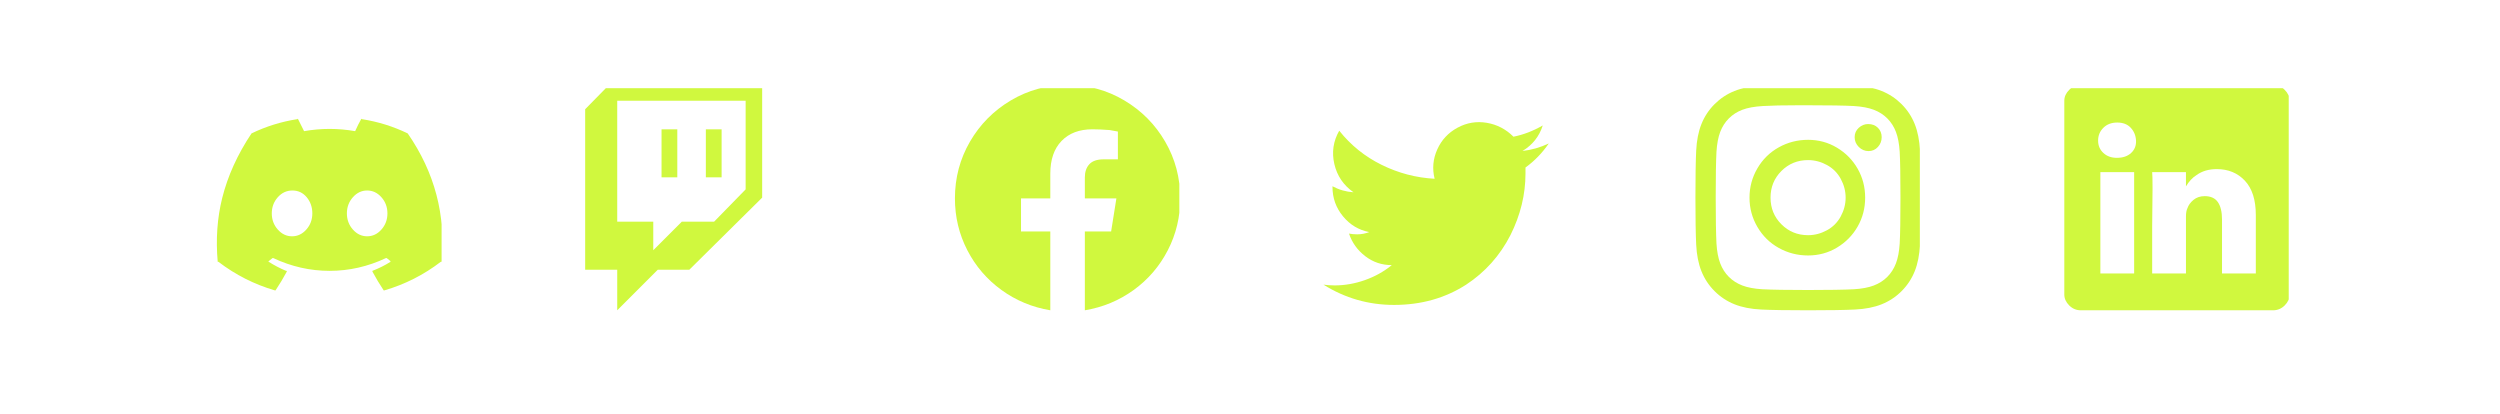 <svg width="296" height="49" viewBox="0 0 296 49" fill="none" xmlns="http://www.w3.org/2000/svg">
<g clip-path="url(#clip0_75_3556)">
<path d="M48.273 15.796C46.554 14.966 44.746 14.403 42.849 14.107C42.79 14.047 42.76 14.047 42.76 14.107C42.523 14.522 42.286 14.996 42.049 15.53C40.033 15.174 38.018 15.174 36.002 15.53C35.765 15.055 35.528 14.581 35.291 14.107C35.291 14.047 35.261 14.047 35.202 14.107C33.305 14.403 31.497 14.966 29.778 15.796C28.118 18.286 26.962 20.835 26.31 23.443C25.718 25.814 25.54 28.334 25.777 31.001H25.866C27.881 32.542 30.104 33.669 32.535 34.38C32.535 34.38 32.564 34.38 32.623 34.38C33.098 33.669 33.542 32.928 33.957 32.157C33.957 32.098 33.957 32.068 33.957 32.068H33.868C33.157 31.772 32.475 31.416 31.823 31.001C31.764 31.001 31.764 30.971 31.823 30.912L32.268 30.556H32.357C34.491 31.564 36.714 32.068 39.026 32.068C41.337 32.068 43.56 31.564 45.694 30.556C45.754 30.556 45.783 30.556 45.783 30.556L46.228 30.912V31.001C45.576 31.416 44.864 31.772 44.094 32.068V32.157C44.509 32.928 44.953 33.669 45.428 34.38C45.487 34.38 45.517 34.38 45.517 34.38C47.947 33.669 50.17 32.542 52.185 31.001H52.274C52.808 25.488 51.474 20.42 48.273 15.796ZM34.58 27.978C33.928 27.978 33.364 27.711 32.89 27.178C32.416 26.644 32.179 26.007 32.179 25.266C32.179 24.525 32.416 23.888 32.89 23.354C33.364 22.821 33.943 22.554 34.624 22.554C35.306 22.554 35.869 22.821 36.314 23.354C36.758 23.888 36.98 24.525 36.98 25.266C36.98 26.007 36.743 26.644 36.269 27.178C35.795 27.711 35.232 27.978 34.58 27.978ZM43.471 27.978C42.819 27.978 42.256 27.711 41.782 27.178C41.308 26.644 41.071 26.007 41.071 25.266C41.071 24.525 41.308 23.888 41.782 23.354C42.256 22.821 42.819 22.554 43.471 22.554C44.123 22.554 44.687 22.821 45.161 23.354C45.635 23.888 45.872 24.525 45.872 25.266C45.872 26.007 45.635 26.644 45.161 27.178C44.687 27.711 44.123 27.978 43.471 27.978Z" fill="#D0F83E"/>
</g>
<g clip-path="url(#clip1_75_3556)">
<g clip-path="url(#clip2_75_3556)">
<path d="M72.101 10.063L67.389 14.864V31.936H73.079V36.738L77.881 31.936H81.615L90.24 23.401V10.063H72.101ZM88.284 22.422L84.55 26.246H80.726L77.347 29.625V26.246H73.079V11.93H88.284V22.422ZM85.439 15.309H83.572V21H85.439V15.309ZM80.193 15.309H78.326V21H80.193V15.309Z" fill="#D0F83E"/>
</g>
</g>
<g clip-path="url(#clip3_75_3556)">
<g clip-path="url(#clip4_75_3556)">
<path d="M139.739 23.489C139.739 21.059 139.146 18.821 137.96 16.776C136.775 14.731 135.159 13.101 133.114 11.886C131.069 10.671 128.831 10.063 126.401 10.063C123.971 10.063 121.733 10.671 119.688 11.886C117.643 13.101 116.027 14.731 114.842 16.776C113.656 18.821 113.063 21.059 113.063 23.489C113.063 25.683 113.553 27.728 114.531 29.625C115.509 31.522 116.857 33.092 118.576 34.337C120.295 35.582 122.222 36.382 124.356 36.738V27.402H120.888V23.489H124.356V20.555C124.356 18.895 124.801 17.606 125.69 16.687C126.579 15.768 127.794 15.309 129.335 15.309C129.928 15.309 130.61 15.339 131.38 15.398L132.358 15.576V18.866H130.669C129.898 18.866 129.335 19.058 128.98 19.444C128.624 19.829 128.446 20.348 128.446 21V23.489H132.181L131.558 27.402H128.446V36.738C130.58 36.382 132.507 35.582 134.226 34.337C135.945 33.092 137.293 31.522 138.271 29.625C139.25 27.728 139.739 25.683 139.739 23.489Z" fill="#D0F83E"/>
</g>
</g>
<g clip-path="url(#clip5_75_3556)">
<g clip-path="url(#clip6_75_3556)">
<path d="M165.057 36.103C168.258 36.103 171.103 35.303 173.593 33.703C175.846 32.221 177.594 30.265 178.839 27.834C180.025 25.463 180.618 23.033 180.618 20.543V19.832C181.685 19.061 182.603 18.113 183.374 16.986C182.366 17.461 181.329 17.757 180.262 17.875C181.447 17.164 182.248 16.157 182.663 14.852C181.536 15.504 180.38 15.949 179.195 16.186C178.306 15.297 177.254 14.749 176.038 14.541C174.823 14.334 173.667 14.526 172.571 15.119C171.474 15.712 170.674 16.571 170.17 17.698C169.666 18.824 169.562 19.98 169.859 21.166C167.665 21.047 165.576 20.499 163.59 19.52C161.604 18.542 159.93 17.194 158.566 15.475C157.855 16.72 157.662 18.038 157.988 19.432C158.314 20.825 159.07 21.936 160.256 22.766C159.366 22.707 158.536 22.47 157.766 22.055V22.143C157.766 23.448 158.181 24.604 159.011 25.611C159.841 26.619 160.878 27.241 162.123 27.479C161.649 27.656 161.174 27.745 160.7 27.745C160.344 27.745 160.018 27.716 159.722 27.656C160.078 28.723 160.715 29.613 161.634 30.324C162.553 31.035 163.605 31.391 164.79 31.391C163.842 32.161 162.775 32.754 161.589 33.169C160.404 33.584 159.218 33.792 158.033 33.792C157.558 33.792 157.114 33.762 156.699 33.703C159.248 35.303 162.034 36.103 165.057 36.103Z" fill="#D0F83E"/>
</g>
</g>
<g clip-path="url(#clip7_75_3556)">
<g clip-path="url(#clip8_75_3556)">
<path d="M214.077 10.063C211.587 10.063 209.735 10.093 208.519 10.152C207.304 10.211 206.252 10.419 205.363 10.774C204.474 11.13 203.688 11.649 203.007 12.33C202.325 13.012 201.806 13.797 201.451 14.687C201.095 15.576 200.887 16.628 200.828 17.843C200.769 19.058 200.739 20.911 200.739 23.401C200.739 25.89 200.769 27.743 200.828 28.958C200.887 30.173 201.095 31.225 201.451 32.114C201.806 33.004 202.325 33.789 203.007 34.471C203.688 35.152 204.474 35.671 205.363 36.027C206.252 36.382 207.304 36.59 208.519 36.649C209.735 36.708 211.587 36.738 214.077 36.738C216.566 36.738 218.419 36.708 219.634 36.649C220.849 36.59 221.902 36.382 222.791 36.027C223.68 35.671 224.465 35.152 225.147 34.471C225.829 33.789 226.347 33.004 226.703 32.114C227.059 31.225 227.266 30.173 227.325 28.958C227.385 27.743 227.414 25.89 227.414 23.401C227.414 20.911 227.385 19.058 227.325 17.843C227.266 16.628 227.059 15.576 226.703 14.687C226.347 13.797 225.829 13.012 225.147 12.33C224.465 11.649 223.68 11.13 222.791 10.774C221.902 10.419 220.849 10.211 219.634 10.152C218.419 10.093 216.566 10.063 214.077 10.063ZM212.921 12.464H214.077C216.566 12.464 218.374 12.493 219.501 12.553C220.449 12.612 221.235 12.76 221.857 12.997C222.479 13.234 223.013 13.575 223.458 14.02C223.902 14.464 224.243 14.998 224.48 15.62C224.717 16.243 224.865 17.028 224.925 17.977C224.984 19.103 225.014 20.911 225.014 23.401C225.014 25.89 224.984 27.698 224.925 28.824C224.865 29.773 224.717 30.558 224.48 31.181C224.243 31.803 223.902 32.337 223.458 32.781C223.013 33.226 222.479 33.567 221.857 33.804C221.235 34.041 220.449 34.189 219.501 34.248C218.315 34.308 216.507 34.337 214.077 34.337C211.646 34.337 209.838 34.308 208.653 34.248C207.704 34.189 206.919 34.041 206.297 33.804C205.674 33.567 205.141 33.226 204.696 32.781C204.251 32.337 203.911 31.803 203.674 31.181C203.436 30.558 203.288 29.773 203.229 28.824C203.17 27.639 203.14 25.816 203.14 23.356C203.14 20.896 203.17 19.103 203.229 17.977C203.288 17.028 203.436 16.243 203.674 15.62C203.911 14.998 204.251 14.464 204.696 14.02C205.141 13.575 205.674 13.234 206.297 12.997C206.919 12.76 207.734 12.612 208.742 12.553C209.75 12.493 211.143 12.464 212.921 12.464ZM221.19 14.687C220.775 14.687 220.405 14.835 220.079 15.131C219.753 15.428 219.59 15.798 219.59 16.243C219.59 16.687 219.753 17.073 220.079 17.399C220.405 17.725 220.79 17.888 221.235 17.888C221.679 17.888 222.05 17.725 222.346 17.399C222.642 17.073 222.791 16.687 222.791 16.243C222.791 15.798 222.642 15.428 222.346 15.131C222.05 14.835 221.664 14.687 221.19 14.687ZM214.077 16.554C212.832 16.554 211.676 16.85 210.609 17.443C209.542 18.036 208.697 18.866 208.075 19.933C207.452 21 207.141 22.156 207.141 23.401C207.141 24.645 207.452 25.801 208.075 26.868C208.697 27.935 209.542 28.765 210.609 29.358C211.676 29.951 212.832 30.247 214.077 30.247C215.322 30.247 216.463 29.936 217.5 29.314C218.537 28.691 219.353 27.861 219.945 26.824C220.538 25.786 220.835 24.645 220.835 23.401C220.835 22.156 220.538 21.015 219.945 19.977C219.353 18.94 218.537 18.11 217.5 17.488C216.463 16.865 215.322 16.554 214.077 16.554ZM214.077 18.955C214.847 18.955 215.588 19.147 216.3 19.533C217.011 19.918 217.559 20.466 217.945 21.178C218.33 21.889 218.523 22.63 218.523 23.401C218.523 24.171 218.33 24.912 217.945 25.623C217.559 26.335 217.011 26.883 216.3 27.268C215.588 27.654 214.847 27.846 214.077 27.846C212.832 27.846 211.78 27.417 210.92 26.557C210.061 25.698 209.631 24.645 209.631 23.401C209.631 22.156 210.061 21.104 210.92 20.244C211.78 19.384 212.832 18.955 214.077 18.955Z" fill="#D0F83E"/>
</g>
</g>
<g clip-path="url(#clip9_75_3556)">
<g clip-path="url(#clip10_75_3556)">
<path d="M244.414 11.93C244.414 11.456 244.606 11.026 244.992 10.641C245.377 10.256 245.836 10.063 246.37 10.063H269.133C269.666 10.063 270.126 10.256 270.511 10.641C270.896 11.026 271.089 11.456 271.089 11.93V34.871C271.089 35.345 270.896 35.775 270.511 36.16C270.126 36.545 269.666 36.738 269.133 36.738H246.37C245.836 36.738 245.377 36.545 244.992 36.16C244.606 35.775 244.414 35.345 244.414 34.871V11.93ZM252.683 32.381V20.377H248.682V32.381H252.683ZM250.638 18.688C251.349 18.688 251.912 18.495 252.327 18.11C252.742 17.725 252.935 17.236 252.905 16.643C252.876 16.05 252.668 15.546 252.283 15.131C251.898 14.716 251.364 14.509 250.682 14.509C250.001 14.509 249.452 14.716 249.038 15.131C248.623 15.546 248.415 16.05 248.415 16.643C248.415 17.236 248.623 17.725 249.038 18.11C249.452 18.495 249.986 18.688 250.638 18.688ZM258.818 32.381V25.623C258.818 25.209 258.878 24.882 258.996 24.645C259.115 24.29 259.352 23.964 259.708 23.667C260.063 23.371 260.508 23.223 261.041 23.223C261.753 23.223 262.271 23.46 262.597 23.934C262.923 24.408 263.086 25.09 263.086 25.979V32.381H267.088V25.446C267.088 23.667 266.658 22.319 265.798 21.4C264.939 20.481 263.827 20.022 262.464 20.022C261.516 20.022 260.715 20.259 260.063 20.733C259.589 21.029 259.174 21.474 258.818 22.067V20.377H254.817C254.876 20.852 254.876 22.985 254.817 26.779V32.381H258.818Z" fill="#D0F83E"/>
</g>
</g>
<defs>
<clipPath id="clip0_75_3556">
<rect width="26.675" height="26.675" fill="white" transform="matrix(1 0 0 -1 25.609 37.118)"/>
</clipPath>
<clipPath id="clip1_75_3556">
<rect width="26.675" height="26.675" fill="white" transform="matrix(1 0 0 -1 69.284 37.118)"/>
</clipPath>
<clipPath id="clip2_75_3556">
<rect width="26.675" height="26.675" fill="white" transform="matrix(1 0 0 -1 67.389 36.737)"/>
</clipPath>
<clipPath id="clip3_75_3556">
<rect width="26.675" height="26.675" fill="white" transform="matrix(1 0 0 -1 112.959 37.118)"/>
</clipPath>
<clipPath id="clip4_75_3556">
<rect width="26.675" height="26.675" fill="white" transform="matrix(1 0 0 -1 113.064 36.737)"/>
</clipPath>
<clipPath id="clip5_75_3556">
<rect width="27" height="28" fill="white" transform="matrix(1 0 0 -1 156.634 38.443)"/>
</clipPath>
<clipPath id="clip6_75_3556">
<rect width="26.675" height="26.675" fill="white" transform="matrix(1 0 0 -1 156.698 37.793)"/>
</clipPath>
<clipPath id="clip7_75_3556">
<rect width="26.675" height="26.675" fill="white" transform="matrix(1 0 0 -1 200.634 37.118)"/>
</clipPath>
<clipPath id="clip8_75_3556">
<rect width="26.675" height="26.675" fill="white" transform="matrix(1 0 0 -1 200.739 36.737)"/>
</clipPath>
<clipPath id="clip9_75_3556">
<rect width="26.675" height="26.675" fill="white" transform="matrix(1 0 0 -1 244.309 37.118)"/>
</clipPath>
<clipPath id="clip10_75_3556">
<rect width="26.675" height="26.675" fill="white" transform="matrix(1 0 0 -1 244.414 36.737)"/>
</clipPath>
</defs>
</svg>
